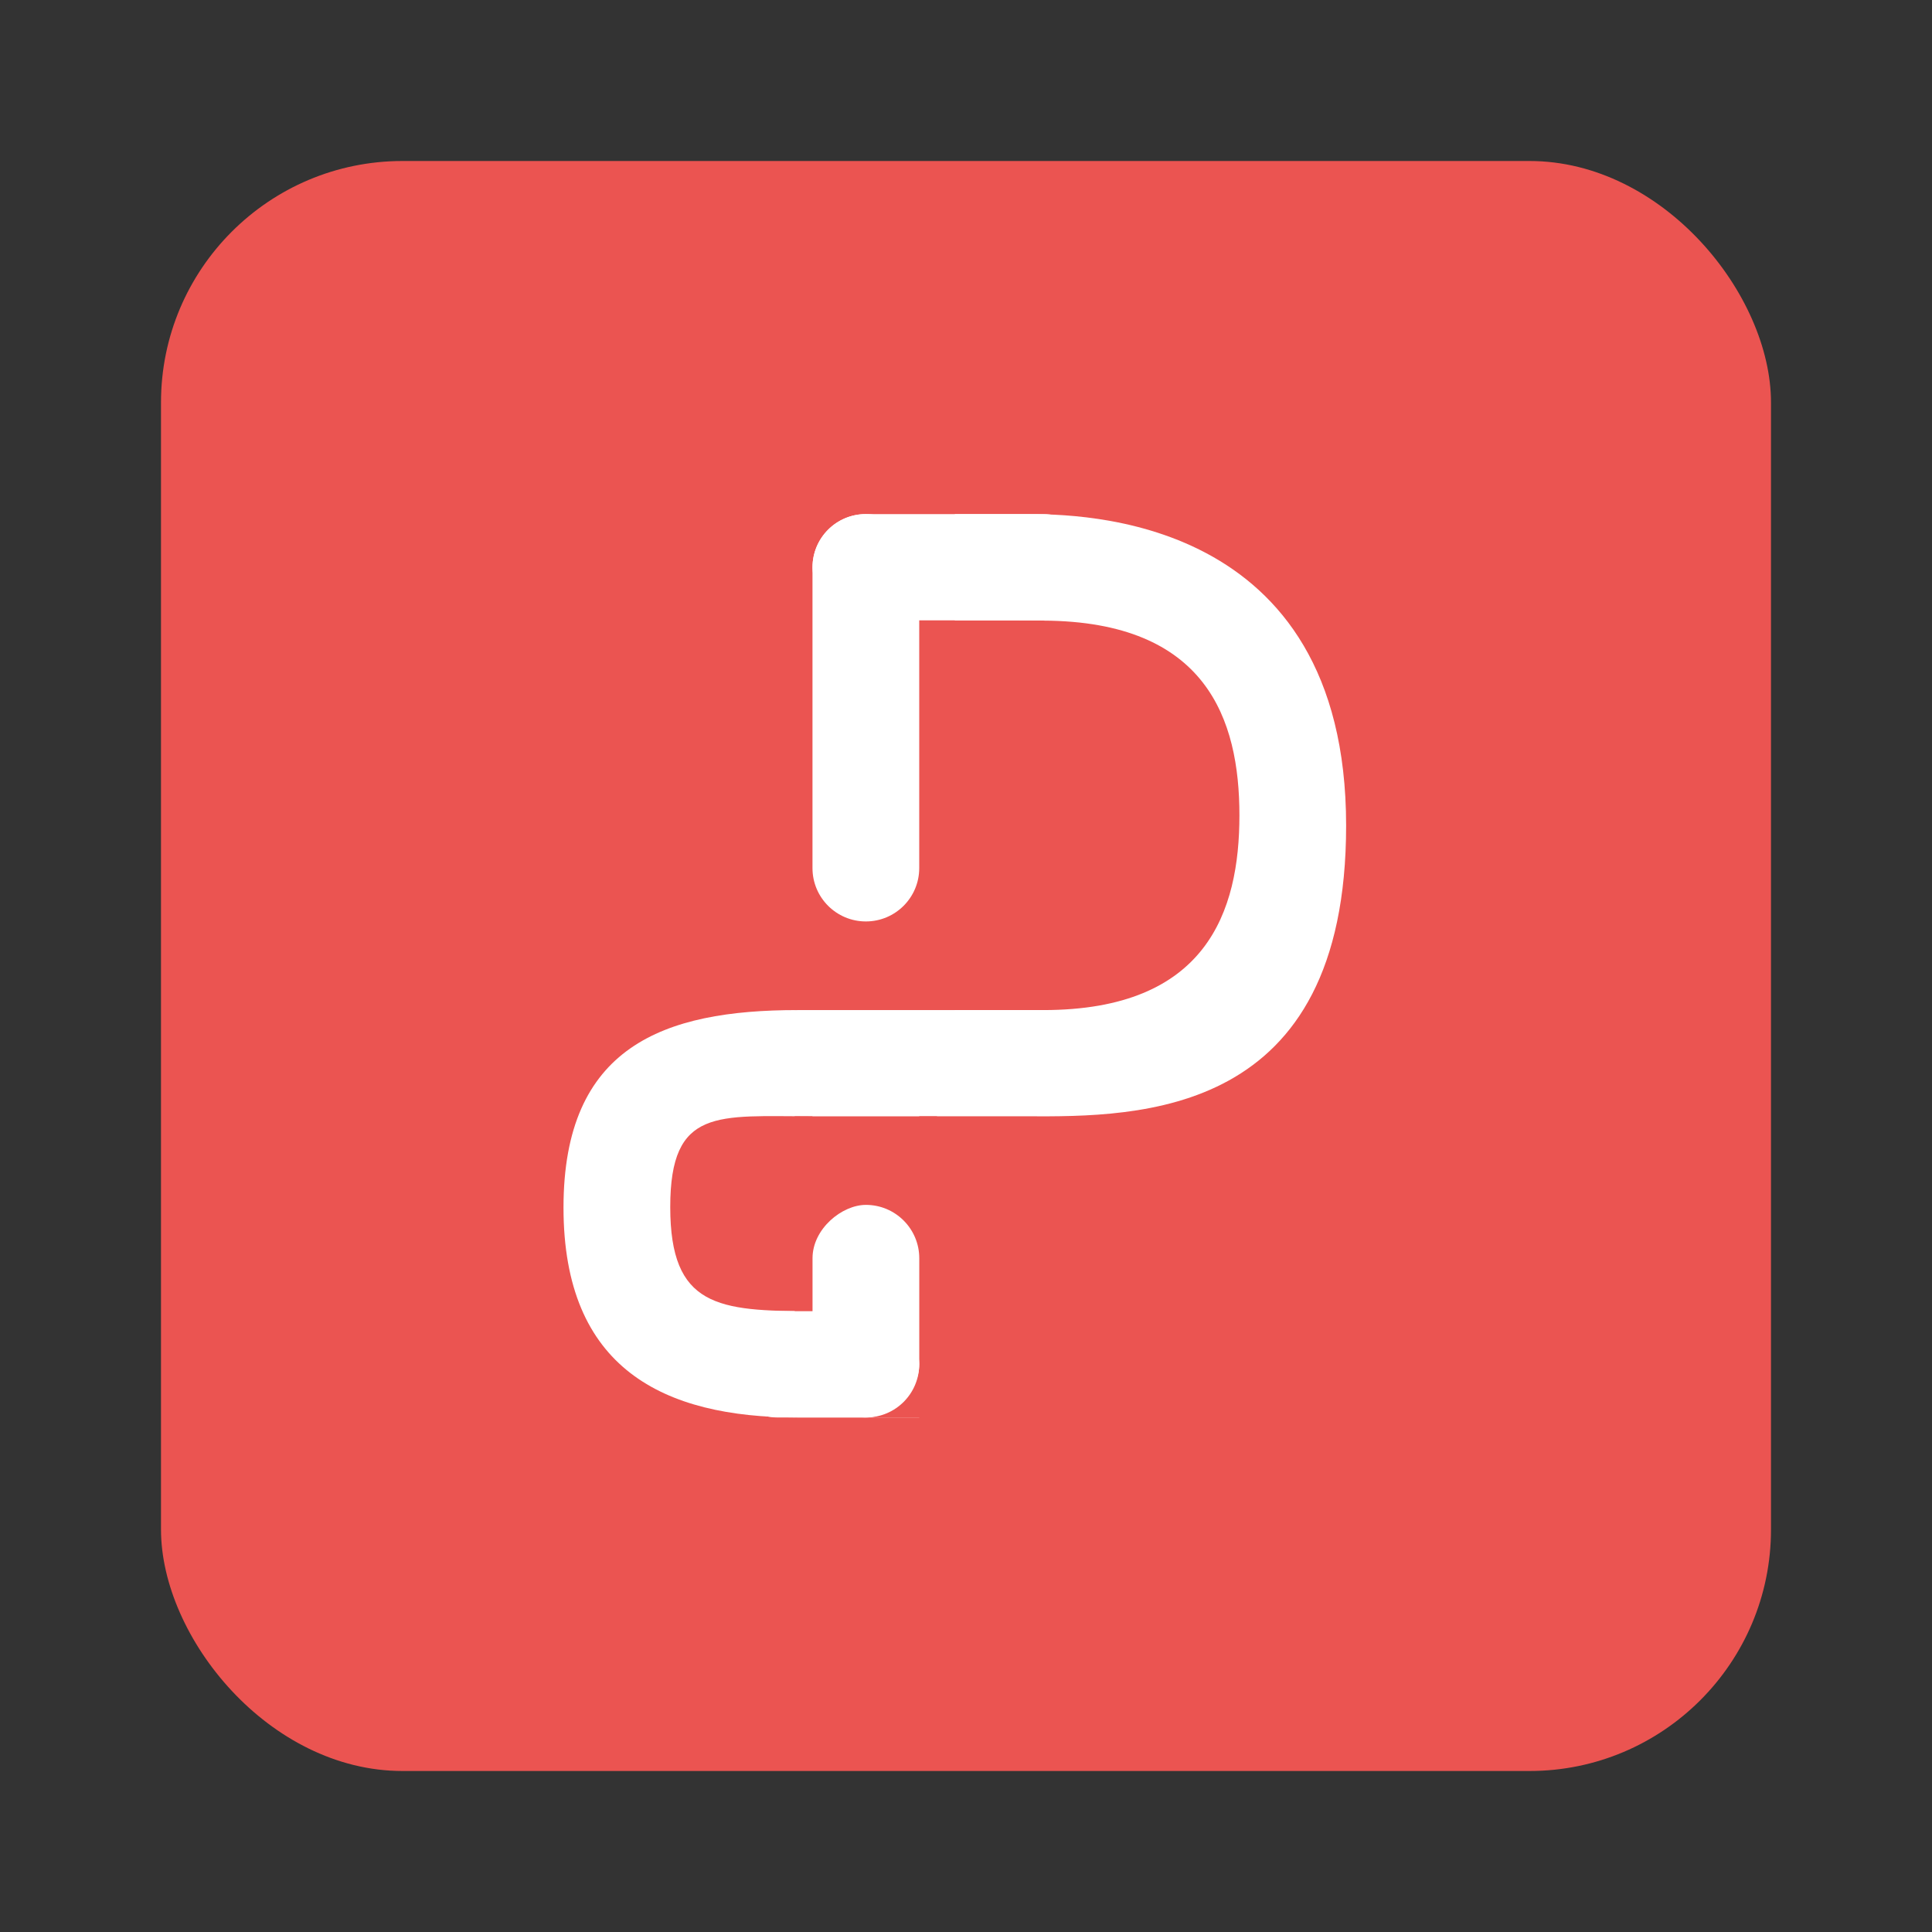 <svg xmlns="http://www.w3.org/2000/svg" width="48" height="48" viewBox="0 0 48 48"><rect x="0" y="0" width="48" height="48" fill="#333333" stroke="none"/><g fill="none" fill-rule="evenodd"><rect width="48" height="48"/><g transform="translate(4 4)"><rect width="40" height="40" fill="#EB5451" rx="6"/><g transform="translate(10 8.333)"><g fill="#FFF" transform="translate(0 .44)"><path d="M8.838,12.322 L5.81,12.322 C2.484,12.322 5.03301104e-14,13.228 5.03301104e-14,17.229 C5.03301104e-14,21.231 2.484,22.443 5.81,22.443 L8.838,22.443 L8.838,16.556 L8.838,12.322 Z M6.187,19.803 C3.837,19.803 2.652,19.696 2.652,17.214 C2.652,14.732 3.837,14.962 6.187,14.962 L6.187,19.803 Z"/><path fill-rule="nonzero" d="M11.921,12.322 C15.98,12.322 16.793,9.874 16.793,7.484 C16.793,5.103 15.98,2.664 11.921,2.646 C12.093,2.64 11.066,2.638 8.838,2.64 L8.838,12.322 C8.266,12.322 9.294,12.322 11.921,12.322 Z M6.187,14.961 C6.187,13.88 6.188,0.006 6.187,0 L11.486,0 C12.816,0 19.444,0 19.444,7.738 C19.444,14.976 14.337,14.976 11.486,14.961 L6.187,14.961 Z"/></g><rect width="3.535" height="7.481" x="5.745" y="15.402" fill="#EB5451"/><polygon fill="#EB5451" points="5.745 0 9.722 0 9.722 12.762 5.745 12.762"/><rect width="7.071" height="2.64" x="6.187" y=".44" fill="#FFF" rx="1.32"/><rect width="4.861" height="2.64" x="3.977" y="20.243" fill="#FFF" rx="1.32"/><path fill="#FFF" d="M3.778,4.175 L11.248,4.175 C11.98,4.175 12.573,4.769 12.573,5.501 C12.573,6.233 11.98,6.827 11.248,6.827 L3.778,6.827 C3.045,6.827 2.452,6.233 2.452,5.501 C2.452,4.769 3.045,4.175 3.778,4.175 Z" transform="rotate(90 7.513 5.5)"/><rect width="5.281" height="2.652" x="4.872" y="18.917" fill="#FFF" rx="1.326" transform="rotate(90 7.513 20.243)"/></g></g></g></svg>